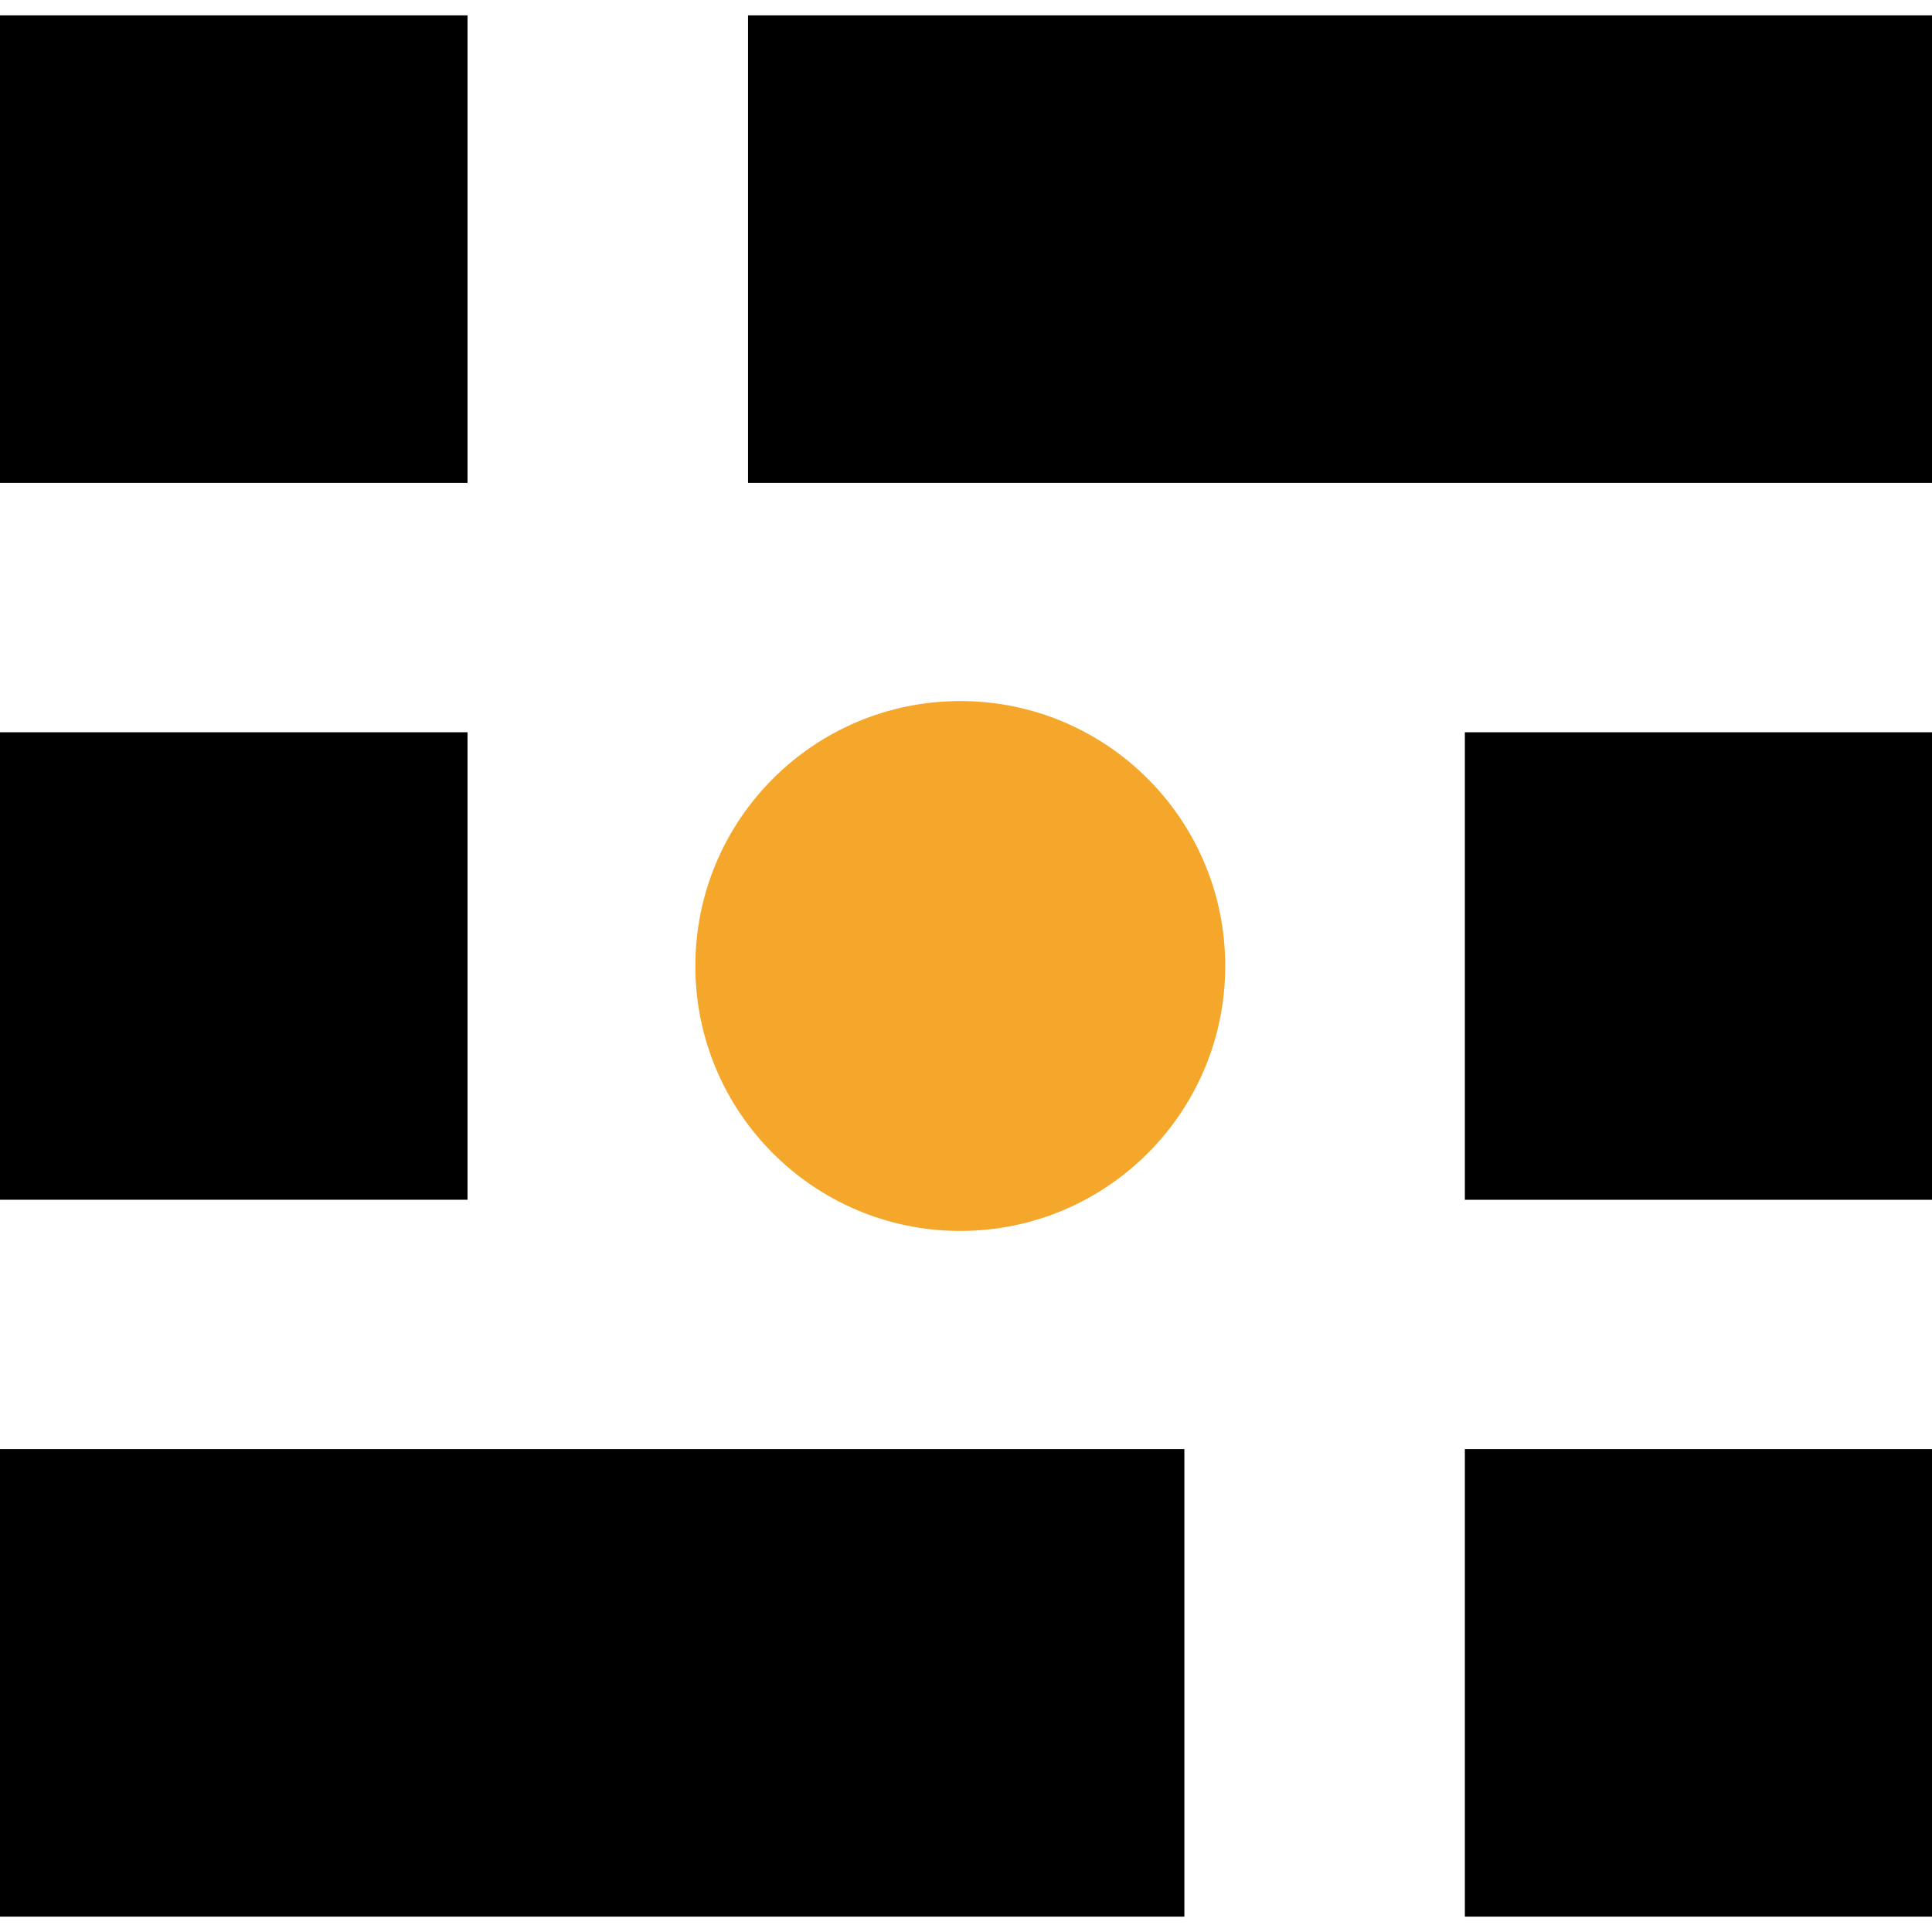 <?xml version="1.0" ?>
<svg xmlns="http://www.w3.org/2000/svg" viewBox="0 0 34.55 34.55" fill="none">
	<style>
		.cls0 { fill: #000; }
		.cls1 { fill: #f5a72b; }
	</style>
	<g>
		<path d="M 34.557,0.275 L 13.377,0.275 L 13.377,8.636 L 34.557,8.636 L 34.557,0.275" class="cls0"/>
		<path d="M 21.18,25.914 L 0.0,25.914 L 0.0,34.275 L 21.18,34.275 L 21.18,25.914" class="cls0"/>
		<path d="M 8.361,0.275 L 0.0,0.275 L 0.0,8.636 L 8.361,8.636 L 8.361,0.275" class="cls0"/>
		<path d="M 34.557,25.914 L 26.196,25.914 L 26.196,34.275 L 34.557,34.275 L 34.557,25.914" class="cls0"/>
		<path d="M 17.173,22.013 C 19.79,22.013 21.911,19.892 21.911,17.275 C 21.911,14.658 19.79,12.537 17.173,12.537 C 14.557,12.537 12.435,14.658 12.435,17.275 C 12.435,19.892 14.557,22.013 17.173,22.013" class="cls1"/>
		<path d="M 8.361,13.095 L 0.0,13.095 L 0.0,21.455 L 8.361,21.455 L 8.361,13.095" class="cls0"/>
		<path d="M 34.557,13.095 L 26.196,13.095 L 26.196,21.456 L 34.557,21.456 L 34.557,13.095" class="cls0"/>
	</g>
</svg>